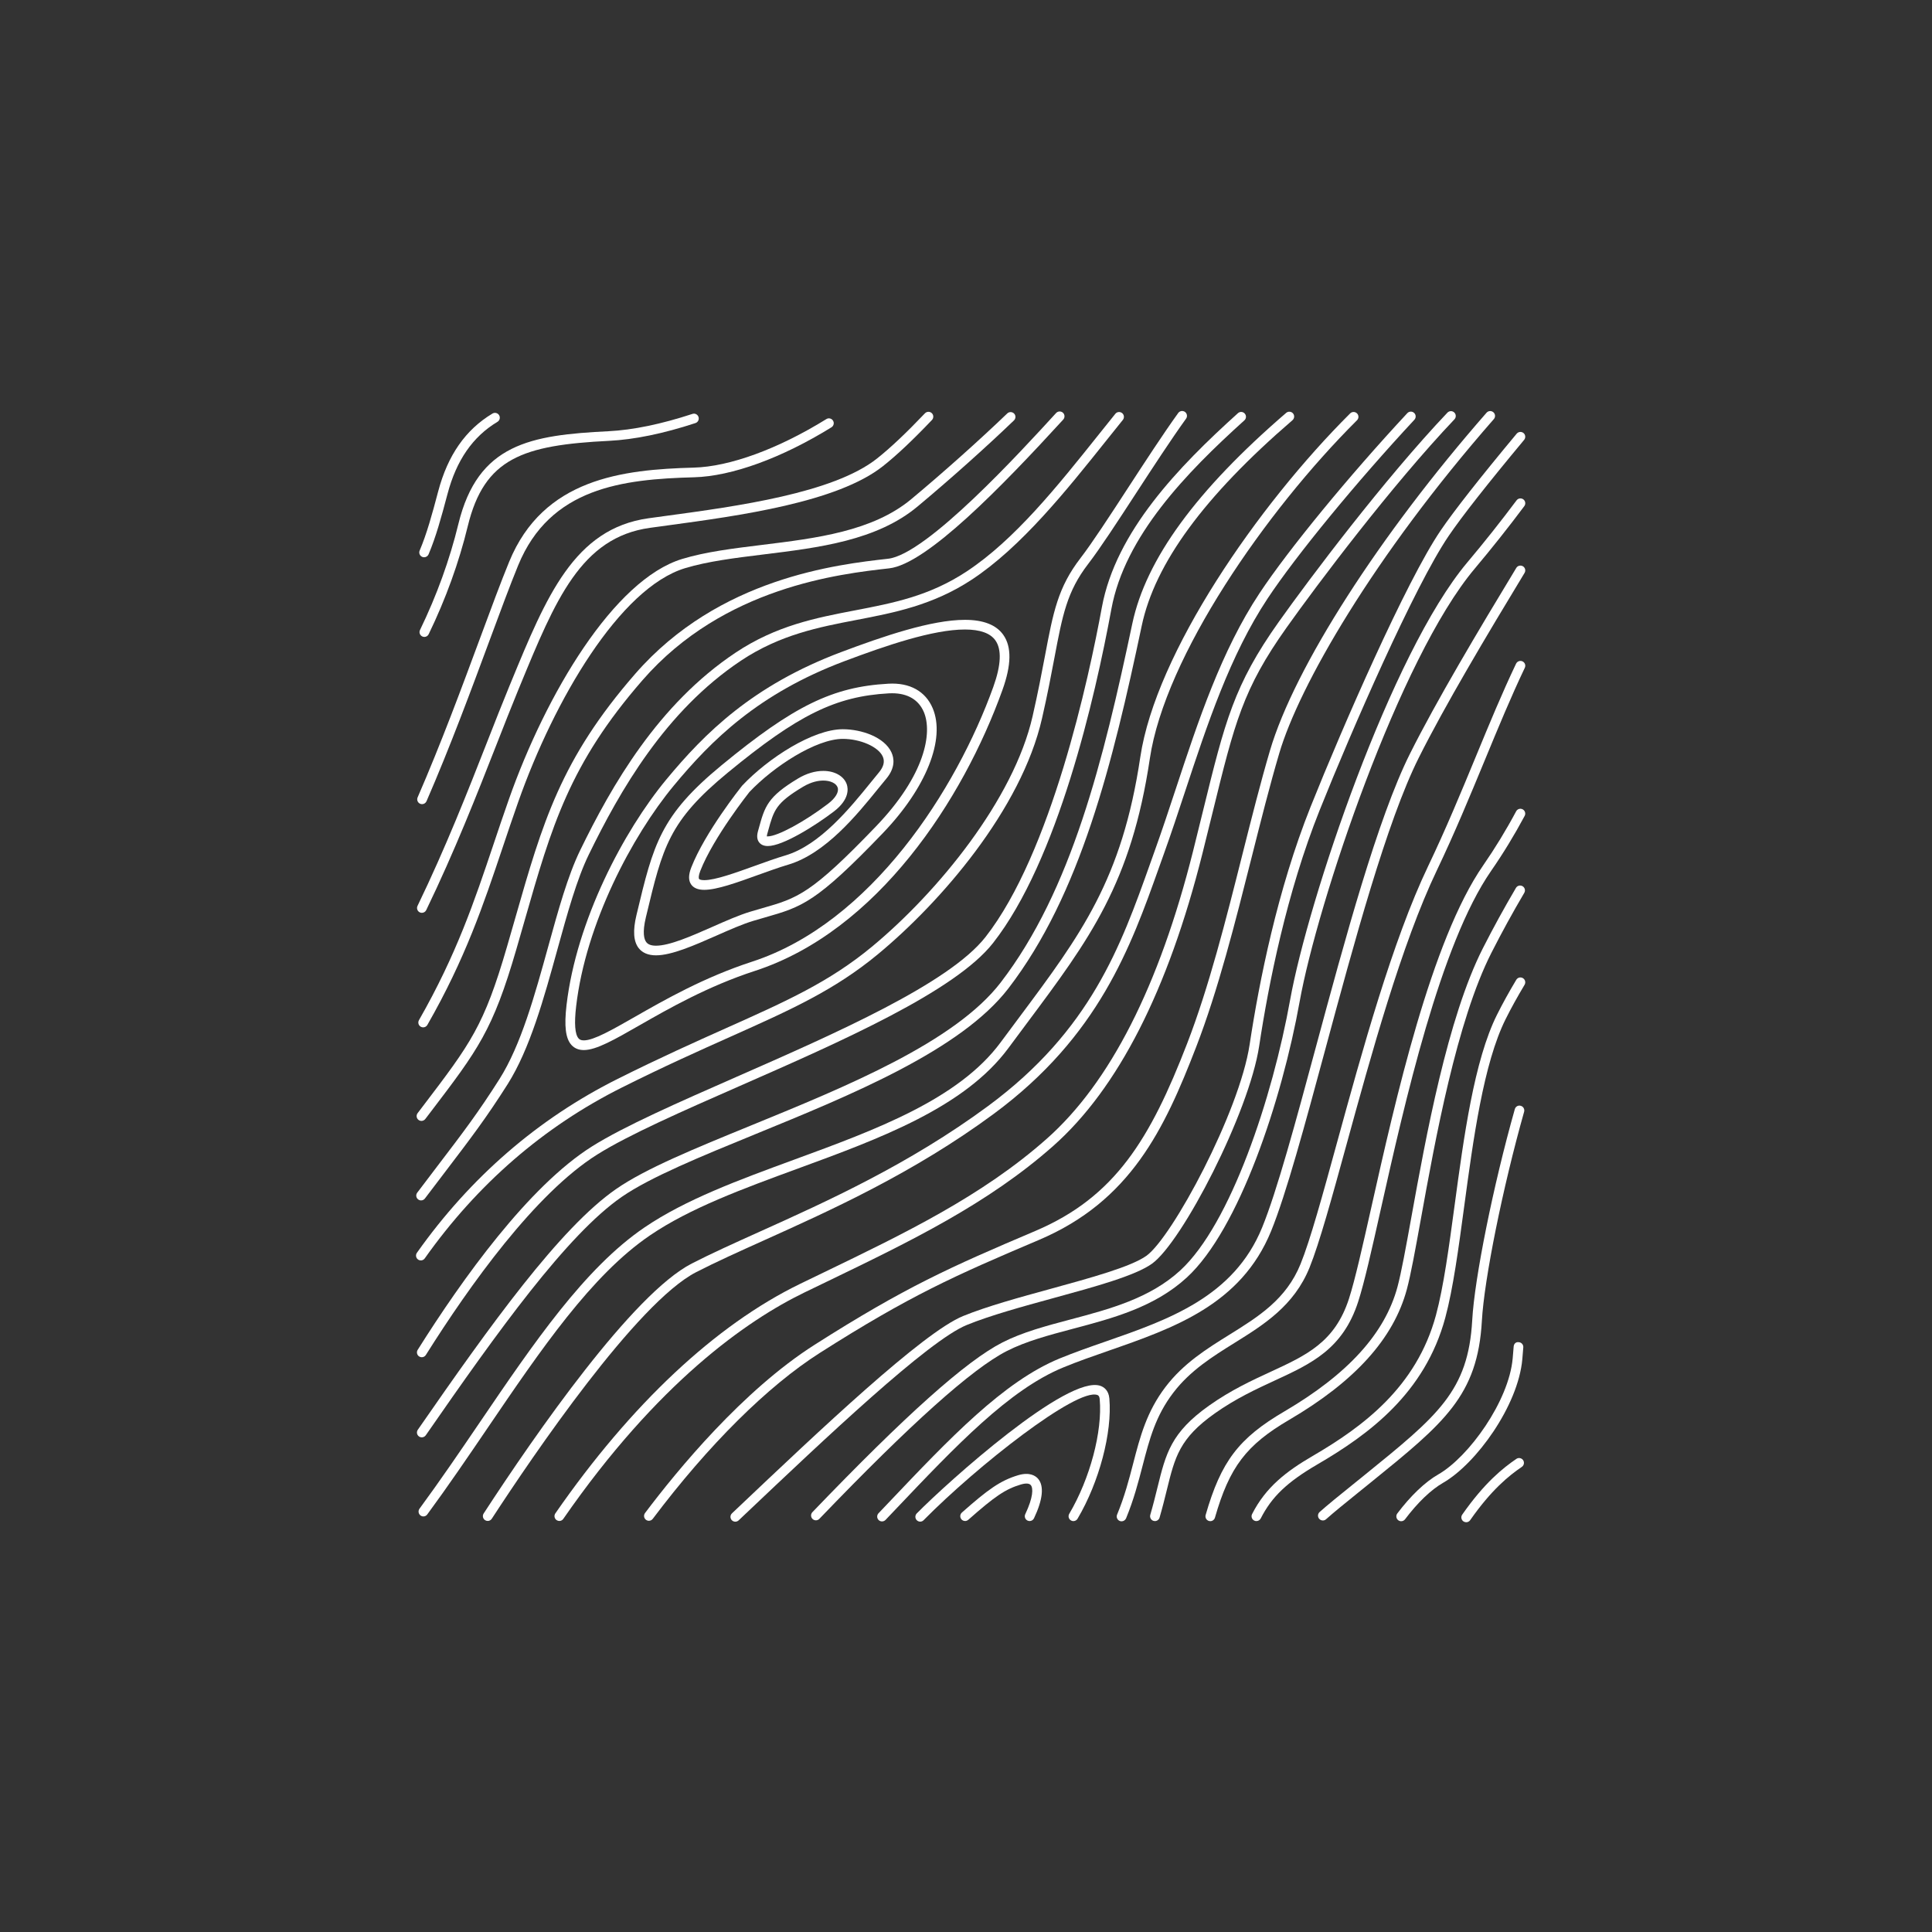 <?xml version="1.0" encoding="UTF-8"?>
<svg xmlns:x="http://ns.adobe.com/Extensibility/1.0/" xmlns:i="http://ns.adobe.com/AdobeIllustrator/10.0/" xmlns:graph="http://ns.adobe.com/Graphs/1.0/" xmlns="http://www.w3.org/2000/svg" xmlns:xlink="http://www.w3.org/1999/xlink"  fill="white" viewBox="0 0 100 100" xml:space="preserve">
  <rect x="0" y="0" width="100" height="100" fill="#333333" stroke="none"/>
  <g>
    <g i:extraneous="self">
      <g>
        <path fill="white" d="M39.74,43.791c-0.25,0-0.383-0.104-0.45-0.193c-0.105-0.138-0.125-0.328-0.06-0.563l0.047-0.17     c0.307-1.113,0.447-1.621,2.03-2.57c0.427-0.257,0.88-0.393,1.308-0.393c0.594,0,1.071,0.274,1.214,0.697     c0.072,0.213,0.151,0.778-0.67,1.405C42.218,42.722,40.53,43.791,39.74,43.791z M39.697,43.29c0.009,0,0.023,0.001,0.043,0.001     c0.5,0,1.898-0.756,3.116-1.685c0.392-0.299,0.579-0.615,0.5-0.847c-0.072-0.213-0.37-0.357-0.74-0.357     c-0.235,0-0.609,0.056-1.051,0.321c-1.411,0.846-1.51,1.206-1.805,2.274l-0.048,0.172c-0.018,0.063-0.02,0.102-0.02,0.121     C39.694,43.29,39.695,43.29,39.697,43.29z"></path>
        <path fill="white" d="M36.451,46.058c-0.323,0-0.552-0.095-0.68-0.282c-0.143-0.209-0.139-0.497,0.01-0.879     c0.714-1.822,2.553-4.131,2.63-4.229c1.364-1.445,3.677-2.923,5.212-2.923c0.974,0,2.15,0.41,2.516,1.192     c0.144,0.309,0.214,0.798-0.27,1.376c-0.127,0.151-0.266,0.322-0.416,0.507c-1.084,1.339-2.724,3.362-4.654,3.935     c-0.478,0.142-1.03,0.341-1.564,0.533C38.14,45.684,37.103,46.058,36.451,46.058z M43.624,38.244     c-1.381,0-3.585,1.428-4.835,2.751c-0.005,0.007-1.856,2.333-2.542,4.083c-0.093,0.238-0.092,0.372-0.063,0.415     c0.021,0.031,0.103,0.064,0.267,0.064c0.564,0,1.607-0.376,2.616-0.74c0.541-0.195,1.099-0.396,1.591-0.542     c1.782-0.528,3.362-2.479,4.408-3.771c0.151-0.187,0.292-0.36,0.42-0.514c0.257-0.306,0.322-0.583,0.2-0.843     C45.454,38.65,44.529,38.244,43.624,38.244z"></path>
        <path fill="white" d="M33.955,49.448c-0.4,0-0.7-0.125-0.894-0.37c-0.272-0.345-0.311-0.905-0.118-1.713l0.017-0.07     c0.858-3.587,1.213-5.071,4.389-7.686c3.733-3.074,5.75-4.061,8.633-4.221c1.113-0.064,1.922,0.395,2.292,1.265     c0.678,1.592-0.332,4.13-2.573,6.465c-3.466,3.611-4.183,3.817-6.097,4.366c-0.19,0.055-0.393,0.113-0.611,0.178     c-0.557,0.167-1.219,0.459-1.92,0.769C35.939,48.931,34.766,49.448,33.955,49.448z M46.175,35.883     c-0.054,0-0.109,0.001-0.165,0.004c-2.757,0.153-4.707,1.113-8.343,4.107c-3.046,2.508-3.366,3.845-4.22,7.417l-0.017,0.07     c-0.191,0.797-0.092,1.141,0.024,1.288c0.095,0.121,0.259,0.18,0.501,0.18c0.706,0,1.83-0.496,2.917-0.975     c0.715-0.316,1.391-0.614,1.978-0.79c0.221-0.066,0.425-0.125,0.617-0.18c1.82-0.522,2.501-0.718,5.875-4.232     c2.555-2.661,2.929-4.853,2.474-5.922C47.545,36.217,46.979,35.883,46.175,35.883z"></path>
        <path fill="white" d="M30.217,54.351c-0.269,0-0.485-0.091-0.644-0.269c-0.299-0.336-0.375-0.969-0.25-2.054     c0.511-4.379,2.961-9.021,5.164-11.679c1.995-2.408,4.472-4.874,9.049-6.596c2.195-0.826,4.673-1.67,6.41-1.67     c0.955,0,1.622,0.262,1.985,0.778c0.437,0.62,0.422,1.554-0.046,2.856c-2.039,5.676-6.473,12.475-12.808,14.536     c-2.432,0.791-4.476,1.959-5.968,2.812C31.806,53.812,30.863,54.351,30.217,54.351z M49.946,32.583     c-1.657,0-4.081,0.828-6.234,1.638c-4.467,1.681-6.888,4.092-8.84,6.447c-2.155,2.601-4.553,7.14-5.051,11.418     c-0.104,0.892-0.062,1.451,0.126,1.662c0.042,0.048,0.11,0.102,0.27,0.102c0.513,0,1.454-0.538,2.646-1.219     c1.511-0.864,3.581-2.047,6.062-2.854c6.169-2.008,10.584-8.92,12.491-14.229c0.402-1.122,0.439-1.929,0.107-2.4     C51.259,32.773,50.729,32.583,49.946,32.583z"></path>
        <path fill="white" d="M21.784,65.239c-0.05,0-0.101-0.015-0.145-0.046c-0.113-0.08-0.139-0.236-0.06-0.349     c2.768-3.909,6.265-6.938,10.395-9.003c2.194-1.097,4.022-1.915,5.636-2.637c3.083-1.379,5.312-2.375,7.516-4.199     c3.437-2.846,7.343-7.639,8.321-11.932c0.282-1.237,0.472-2.236,0.639-3.117c0.433-2.288,0.671-3.548,1.843-5.072     c0.605-0.787,1.5-2.161,2.447-3.616c0.893-1.37,1.814-2.787,2.608-3.891c0.081-0.112,0.236-0.137,0.35-0.057     c0.111,0.081,0.137,0.237,0.057,0.349c-0.787,1.094-1.707,2.506-2.596,3.871c-0.952,1.463-1.853,2.846-2.47,3.648     c-1.1,1.429-1.33,2.648-1.748,4.86c-0.168,0.886-0.357,1.889-0.642,3.135c-1.074,4.709-5.246,9.518-8.491,12.205     c-2.257,1.868-4.511,2.876-7.631,4.271c-1.608,0.719-3.432,1.534-5.616,2.627c-4.056,2.028-7.491,5.004-10.21,8.845     C21.939,65.202,21.862,65.239,21.784,65.239z"></path>
        <path fill="white" d="M21.795,62.133c-0.053,0-0.105-0.017-0.151-0.051c-0.11-0.083-0.132-0.24-0.048-0.35     c0.385-0.511,0.731-0.964,1.047-1.379c1.319-1.729,2.115-2.774,3.209-4.501c1.116-1.762,1.829-4.345,2.519-6.842     c0.523-1.894,1.017-3.683,1.657-4.997c1.636-3.358,4.03-7.555,8.048-10.234c2.107-1.404,4.171-1.801,6.167-2.184     c1.979-0.38,3.849-0.739,5.776-2.007c2.499-1.644,4.713-4.419,6.856-7.103c0.288-0.361,0.572-0.717,0.854-1.066     c0.086-0.108,0.243-0.124,0.352-0.037c0.107,0.086,0.124,0.244,0.037,0.352c-0.281,0.348-0.565,0.704-0.853,1.064     c-2.065,2.587-4.407,5.521-6.972,7.208c-2.01,1.322-4.016,1.708-5.957,2.081c-1.947,0.374-3.961,0.761-5.984,2.109     c-3.918,2.612-6.267,6.736-7.876,10.037c-0.62,1.272-1.108,3.04-1.625,4.911c-0.699,2.533-1.423,5.151-2.578,6.977     c-1.106,1.745-1.907,2.796-3.234,4.537c-0.316,0.414-0.661,0.867-1.046,1.376C21.945,62.099,21.871,62.133,21.795,62.133z"></path>
        <path fill="white" d="M21.831,70.25c-0.046,0-0.092-0.013-0.133-0.038c-0.117-0.074-0.152-0.229-0.078-0.345     c2.305-3.666,5.742-8.469,9.025-10.531c1.666-1.046,4.481-2.282,7.462-3.592c5.163-2.268,11.015-4.838,12.902-7.244     c3.4-4.341,5.347-13.385,6.025-17.072c0.72-3.906,3.963-7.268,7.04-10.041c0.102-0.094,0.261-0.085,0.353,0.018     c0.093,0.103,0.084,0.261-0.019,0.353c-3.015,2.717-6.189,6.001-6.882,9.76c-0.852,4.625-2.779,13.02-6.124,17.29     c-1.964,2.505-7.877,5.103-13.094,7.394c-2.964,1.302-5.763,2.531-7.398,3.558c-3.203,2.012-6.59,6.752-8.868,10.373     C21.995,70.209,21.914,70.25,21.831,70.25z"></path>
        <path fill="white" d="M21.831,74.397c-0.049,0-0.099-0.015-0.142-0.045c-0.114-0.078-0.142-0.233-0.063-0.348     c3.753-5.42,7.362-10.451,10.266-12.462c1.527-1.058,4.06-2.093,6.993-3.293c4.941-2.021,10.542-4.311,12.913-7.397     c3.67-4.776,5.315-11.51,6.81-18.571c0.704-3.333,3.31-6.902,7.964-10.911c0.104-0.089,0.263-0.078,0.353,0.026     s0.078,0.262-0.026,0.353c-4.568,3.935-7.12,7.414-7.802,10.636c-1.506,7.12-3.168,13.913-6.901,18.772     c-2.454,3.193-8.121,5.511-13.12,7.556c-2.785,1.14-5.416,2.215-6.898,3.24c-2.835,1.964-6.414,6.956-10.14,12.337     C21.988,74.36,21.91,74.397,21.831,74.397z"></path>
        <path fill="white" d="M21.814,58.018c-0.053,0-0.106-0.017-0.151-0.051c-0.11-0.084-0.131-0.24-0.047-0.351l0.26-0.342     c2.5-3.283,3.171-4.165,4.366-8.272c0.149-0.511,0.29-1.004,0.427-1.481c1.416-4.948,2.352-8.217,6.215-12.65     c4.33-4.967,10.465-5.656,13.084-5.951c2-0.225,6.864-5.54,8.695-7.542c0.095-0.101,0.253-0.107,0.354-0.016     c0.102,0.093,0.108,0.251,0.016,0.354c-3.177,3.471-7.07,7.483-9.008,7.701c-2.562,0.288-8.562,0.962-12.763,5.782     c-3.79,4.35-4.713,7.576-6.111,12.459c-0.137,0.478-0.278,0.972-0.427,1.483c-1.221,4.196-1.969,5.178-4.449,8.435l-0.261,0.342     C21.964,57.983,21.89,58.018,21.814,58.018z"></path>
        <path fill="white" d="M21.915,78.49c-0.052,0-0.104-0.016-0.148-0.049c-0.111-0.081-0.135-0.238-0.054-0.35     c1.075-1.462,2.113-2.988,3.117-4.465c2.792-4.106,5.428-7.985,8.53-10.095c2.125-1.445,4.87-2.452,7.776-3.519     c4.168-1.528,8.479-3.109,10.658-6.062c0.327-0.442,0.645-0.868,0.953-1.281c3.209-4.301,5.329-7.143,6.275-13.482     c0.803-5.378,6.073-13.021,10.863-17.79c0.098-0.097,0.257-0.097,0.354,0.001c0.098,0.098,0.098,0.256,0,0.354     c-4.732,4.711-9.936,12.238-10.723,17.509c-0.965,6.464-3.114,9.345-6.369,13.707c-0.308,0.412-0.625,0.837-0.951,1.279     c-2.269,3.073-6.651,4.681-10.888,6.234c-2.876,1.056-5.594,2.052-7.667,3.463c-3.023,2.056-5.634,5.896-8.398,9.961     c-1.006,1.48-2.047,3.012-3.127,4.481C22.067,78.455,21.992,78.49,21.915,78.49z"></path>
        <path fill="white" d="M47.63,78.76c-0.063,0-0.127-0.024-0.176-0.072c-0.098-0.097-0.099-0.255-0.002-0.354     c1.61-1.632,7.828-7.217,9.515-6.599c0.153,0.055,0.415,0.212,0.453,0.648c0.153,1.764-0.522,4.324-1.646,6.226     c-0.069,0.118-0.224,0.159-0.342,0.088c-0.119-0.069-0.158-0.223-0.088-0.342c1.074-1.82,1.723-4.258,1.577-5.929     c-0.016-0.183-0.089-0.209-0.124-0.222c-1.06-0.372-6.194,3.648-8.99,6.48C47.759,78.735,47.694,78.76,47.63,78.76z"></path>
        <path fill="white" d="M53.293,78.729c-0.036,0-0.072-0.008-0.107-0.024c-0.125-0.059-0.178-0.208-0.118-0.333     c0.414-0.871,0.418-1.35,0.283-1.506c-0.111-0.131-0.393-0.064-0.508-0.03c-0.799,0.24-1.334,0.599-2.724,1.828     c-0.104,0.091-0.261,0.081-0.353-0.021c-0.091-0.104-0.082-0.262,0.022-0.354c1.337-1.183,1.978-1.652,2.911-1.932     c0.605-0.179,0.906,0.037,1.032,0.183c0.32,0.374,0.247,1.081-0.212,2.047C53.476,78.676,53.387,78.729,53.293,78.729z"></path>
        <path fill="white" d="M45.653,78.748c-0.062,0-0.124-0.022-0.172-0.068c-0.1-0.096-0.104-0.254-0.009-0.354l0.499-0.525     c3.205-3.376,5.973-6.291,8.868-7.484c0.766-0.314,1.59-0.603,2.388-0.88c3.26-1.135,6.631-2.31,8.099-5.897     c0.771-1.886,1.744-5.49,2.774-9.307c1.503-5.566,3.207-11.876,4.881-15.223c1.354-2.708,3.541-6.381,5.502-9.615     c0.071-0.118,0.225-0.154,0.344-0.084c0.118,0.072,0.155,0.226,0.084,0.343c-1.956,3.227-4.137,6.887-5.482,9.58     c-1.651,3.302-3.349,9.586-4.845,15.13c-1.035,3.831-2.012,7.451-2.795,9.365c-1.554,3.797-5.032,5.009-8.397,6.181     c-0.827,0.288-1.609,0.56-2.36,0.87c-2.797,1.152-5.531,4.031-8.697,7.365l-0.499,0.525     C45.785,78.722,45.719,78.748,45.653,78.748z"></path>
        <path fill="white" d="M42.231,78.691c-0.062,0-0.125-0.023-0.173-0.069c-0.1-0.096-0.103-0.254-0.007-0.354     c4.835-5.035,7.958-7.825,9.831-8.781c1.041-0.532,2.25-0.854,3.529-1.193c2.02-0.536,4.107-1.091,5.682-2.539     c2.605-2.398,4.772-8.939,5.684-14.002c0.924-5.129,5.213-17.937,9.169-22.641c0.887-1.054,1.744-2.135,2.551-3.214     c0.083-0.111,0.241-0.132,0.35-0.051c0.11,0.083,0.134,0.239,0.051,0.35c-0.812,1.087-1.676,2.176-2.568,3.237     c-3.903,4.641-8.145,17.323-9.06,22.406c-0.925,5.143-3.146,11.806-5.838,14.281c-1.664,1.532-3.813,2.104-5.892,2.655     c-1.253,0.333-2.436,0.647-3.431,1.155c-1.795,0.917-4.967,3.757-9.697,8.682C42.363,78.666,42.297,78.691,42.231,78.691z"></path>
        <path fill="white" d="M25.244,78.724c-0.047,0-0.094-0.013-0.137-0.041c-0.115-0.075-0.148-0.229-0.073-0.346     c2.706-4.152,7.704-11.355,10.769-12.936c1.015-0.522,2.232-1.07,3.521-1.651c3.44-1.55,7.721-3.479,11.813-6.498     c5.322-3.927,6.88-8.298,8.386-12.526l0.245-0.687c0.375-1.043,0.725-2.101,1.095-3.221c1.158-3.507,2.356-7.134,4.328-10.111     c1.491-2.253,4.638-6.086,7.651-9.322c0.093-0.101,0.252-0.107,0.353-0.013c0.102,0.094,0.107,0.252,0.013,0.354     c-2.996,3.218-6.122,7.025-7.601,9.258c-1.934,2.92-3.121,6.515-4.27,9.991c-0.354,1.074-0.722,2.184-1.099,3.233l-0.245,0.686     c-1.46,4.098-3.114,8.743-8.56,12.761c-4.135,3.052-8.443,4.992-11.905,6.552c-1.283,0.578-2.495,1.124-3.498,1.641     C32.959,67.431,27.61,75.3,25.454,78.61C25.406,78.684,25.326,78.724,25.244,78.724z"></path>
        <path fill="white" d="M38.059,78.762c-0.066,0-0.132-0.026-0.182-0.078c-0.095-0.101-0.09-0.259,0.01-0.354l0.235-0.223     c4.298-4.073,9.647-9.143,11.732-9.991c1.239-0.505,2.925-0.967,4.557-1.414c2.029-0.557,4.129-1.133,4.924-1.7     c1.333-0.952,4.814-7.428,5.346-10.938c0.49-3.239,1.437-8.003,3.157-12.31c1.652-4.13,4.94-11.664,6.73-14.297     c0.693-1.019,2.017-2.705,3.936-5.011c0.09-0.105,0.247-0.119,0.353-0.032c0.105,0.088,0.12,0.246,0.032,0.353     c-1.908,2.293-3.223,3.966-3.906,4.972c-1.769,2.6-5.036,10.09-6.68,14.201c-1.704,4.262-2.642,8.986-3.128,12.198     c-0.523,3.457-3.989,10.156-5.549,11.271c-0.868,0.62-2.915,1.182-5.083,1.775c-1.617,0.443-3.289,0.902-4.5,1.396     c-1.998,0.813-7.309,5.847-11.577,9.892l-0.235,0.223C38.182,78.739,38.121,78.762,38.059,78.762z"></path>
        <path fill="white" d="M28.951,78.725c-0.049,0-0.099-0.015-0.143-0.045c-0.113-0.078-0.142-0.234-0.063-0.348     c3.915-5.649,8.3-9.76,12.679-11.885l1.177-0.569c4.24-2.048,8.245-3.982,11.58-6.937c3.271-2.897,5.818-7.903,7.57-14.879     c0.194-0.776,0.368-1.484,0.528-2.137c1.124-4.575,1.589-6.468,3.91-9.737c1.593-2.243,5.467-7.393,8.729-10.829     c0.096-0.1,0.254-0.104,0.354-0.009c0.101,0.095,0.104,0.253,0.01,0.354c-3.243,3.415-7.099,8.54-8.684,10.773     c-2.267,3.191-2.693,4.927-3.832,9.567c-0.161,0.653-0.335,1.362-0.53,2.14c-1.776,7.075-4.374,12.167-7.723,15.132     c-3.388,3-7.422,4.948-11.694,7.012l-1.176,0.568c-3,1.456-7.602,4.672-12.487,11.721C29.108,78.688,29.03,78.725,28.951,78.725z     "></path>
        <path fill="white" d="M33.586,78.715c-0.053,0-0.105-0.017-0.15-0.05c-0.11-0.083-0.132-0.24-0.049-0.351     c1.686-2.239,5.067-6.349,8.78-8.711c4.697-2.989,7.018-4.019,11.414-5.886c4.139-1.757,5.957-4.767,7.866-9.707     c1.131-2.927,2.006-6.396,2.851-9.75c0.486-1.927,0.945-3.747,1.438-5.42c1.267-4.289,5.666-11.149,11.208-17.478     c0.092-0.104,0.249-0.114,0.354-0.023c0.104,0.091,0.114,0.249,0.023,0.353c-6.253,7.14-10.083,13.829-11.104,17.29     c-0.492,1.664-0.949,3.479-1.434,5.401c-0.85,3.369-1.728,6.853-2.869,9.807c-1.652,4.276-3.405,7.979-8.138,9.988     c-4.37,1.855-6.677,2.879-11.34,5.847c-2.703,1.719-5.774,4.77-8.649,8.59C33.736,78.681,33.662,78.715,33.586,78.715z"></path>
        <path fill="white" d="M58.052,78.743c-0.032,0-0.064-0.006-0.096-0.019c-0.127-0.053-0.188-0.199-0.136-0.327     c0.39-0.941,0.616-1.813,0.835-2.656c0.356-1.373,0.693-2.67,1.674-3.957c0.933-1.224,2.14-1.976,3.307-2.701     c1.51-0.94,2.937-1.828,3.68-3.657c0.502-1.235,1.145-3.578,1.889-6.29c1.277-4.653,2.867-10.445,4.717-14.309     c0.916-1.914,1.707-3.827,2.472-5.678c0.702-1.701,1.366-3.307,2.078-4.798c0.061-0.125,0.212-0.176,0.333-0.118     c0.125,0.06,0.178,0.208,0.118,0.333c-0.706,1.479-1.367,3.079-2.067,4.773c-0.768,1.856-1.561,3.776-2.482,5.703     c-1.83,3.824-3.413,9.591-4.686,14.226c-0.749,2.727-1.396,5.082-1.908,6.345c-0.804,1.979-2.367,2.953-3.879,3.894     c-1.129,0.703-2.296,1.43-3.172,2.58c-0.921,1.207-1.23,2.399-1.589,3.78c-0.223,0.859-0.454,1.748-0.855,2.722     C58.243,78.685,58.149,78.743,58.052,78.743z"></path>
        <path fill="white" d="M59.778,78.731c-0.023,0-0.047-0.003-0.07-0.01c-0.132-0.039-0.208-0.178-0.17-0.311     c0.152-0.524,0.268-0.99,0.372-1.415c0.437-1.772,0.699-2.843,2.673-4.243c1.124-0.797,2.221-1.304,3.188-1.75     c1.857-0.857,3.325-1.534,4.051-3.78c0.312-0.965,0.709-2.73,1.168-4.775c1.23-5.485,3.09-13.776,5.779-17.655     c0.609-0.88,1.184-1.821,1.706-2.798c0.065-0.123,0.216-0.168,0.339-0.103c0.121,0.065,0.167,0.216,0.103,0.338     c-0.532,0.994-1.116,1.952-1.737,2.848c-2.633,3.799-4.479,12.032-5.702,17.479c-0.48,2.142-0.859,3.833-1.179,4.82     c-0.794,2.454-2.427,3.207-4.318,4.08c-0.947,0.438-2.022,0.934-3.108,1.704c-1.821,1.293-2.054,2.238-2.477,3.955     c-0.105,0.43-0.223,0.903-0.377,1.436C59.986,78.66,59.887,78.731,59.778,78.731z"></path>
        <path fill="white" d="M62.644,78.735c-0.022,0-0.046-0.003-0.069-0.01c-0.133-0.038-0.209-0.177-0.171-0.31     c0.798-2.773,1.712-3.976,4.075-5.36c3.291-1.931,5.207-4.04,5.855-6.449c0.2-0.746,0.431-2.02,0.723-3.631     c0.742-4.097,1.863-10.287,3.695-13.891c0.543-1.069,1.104-2.091,1.713-3.126c0.07-0.12,0.223-0.158,0.343-0.088     c0.119,0.07,0.158,0.223,0.089,0.342c-0.604,1.025-1.16,2.039-1.699,3.099c-1.799,3.538-2.912,9.686-3.648,13.753     c-0.294,1.623-0.526,2.906-0.732,3.672c-0.685,2.543-2.675,4.751-6.085,6.751c-2.229,1.306-3.093,2.442-3.848,5.067     C62.853,78.664,62.752,78.735,62.644,78.735z"></path>
        <path fill="white" d="M65.03,78.731c-0.038,0-0.077-0.009-0.113-0.027c-0.123-0.062-0.172-0.213-0.109-0.336     c0.709-1.393,1.767-2.21,3.137-3.008c2.589-1.51,5.371-3.557,6.38-7.287c0.396-1.464,0.673-3.521,0.967-5.699     c0.473-3.508,1.009-7.482,2.193-9.852c0.284-0.569,0.62-1.178,0.997-1.807c0.071-0.119,0.223-0.159,0.344-0.086     c0.118,0.071,0.156,0.225,0.086,0.343c-0.371,0.619-0.701,1.216-0.979,1.774c-1.147,2.294-1.678,6.226-2.146,9.695     c-0.296,2.194-0.575,4.267-0.979,5.763c-1.056,3.904-3.934,6.026-6.61,7.588c-1.571,0.916-2.369,1.676-2.943,2.803     C65.209,78.682,65.121,78.731,65.03,78.731z"></path>
        <path fill="white" d="M68.47,78.699c-0.068,0-0.137-0.028-0.187-0.084c-0.092-0.103-0.083-0.261,0.021-0.353     c0.421-0.376,0.979-0.827,1.688-1.398l0.646-0.522c3.791-3.071,5.36-4.342,5.564-8.008c0.121-2.184,1.09-6.982,2.205-10.925     c0.037-0.132,0.17-0.214,0.309-0.172c0.133,0.037,0.21,0.176,0.172,0.309c-1.106,3.912-2.066,8.663-2.186,10.815     c-0.217,3.888-1.951,5.292-5.75,8.369l-0.646,0.522c-0.701,0.567-1.256,1.015-1.669,1.383     C68.589,78.679,68.529,78.699,68.47,78.699z"></path>
        <path fill="white" d="M72.524,78.738c-0.053,0-0.105-0.017-0.15-0.05c-0.11-0.083-0.133-0.24-0.05-0.351     c0.688-0.913,1.439-1.631,2.117-2.019c1.582-0.906,3.654-3.786,3.855-6.003c0.016-0.17,0.032-0.377,0.051-0.614     c0.01-0.137,0.104-0.254,0.269-0.229c0.138,0.011,0.24,0.131,0.229,0.269c-0.019,0.239-0.035,0.448-0.051,0.62     c-0.218,2.4-2.386,5.406-4.105,6.392c-0.62,0.355-1.317,1.025-1.965,1.886C72.675,78.704,72.6,78.738,72.524,78.738z"></path>
        <path fill="white" d="M75.89,78.791c-0.05,0-0.1-0.015-0.144-0.045c-0.113-0.079-0.141-0.235-0.062-0.349     c1.154-1.65,2.104-2.409,2.804-2.886c0.113-0.077,0.269-0.048,0.348,0.066c0.077,0.114,0.048,0.27-0.066,0.348     c-0.663,0.452-1.567,1.174-2.675,2.759C76.046,78.754,75.969,78.791,75.89,78.791z"></path>
        <path fill="white" d="M21.903,53.176c-0.042,0-0.085-0.011-0.124-0.033c-0.12-0.068-0.162-0.221-0.093-0.341     c1.94-3.392,2.87-6.159,3.854-9.089c0.258-0.769,0.522-1.554,0.81-2.371c1.908-5.404,5.419-11.338,8.963-12.412     c1.216-0.369,2.634-0.542,4.135-0.727c2.812-0.345,5.72-0.703,7.72-2.368c1.663-1.387,3.52-3.045,4.968-4.436     c0.098-0.095,0.256-0.092,0.354,0.007c0.096,0.1,0.092,0.258-0.008,0.354c-1.455,1.398-3.322,3.065-4.993,4.459     c-2.113,1.76-5.095,2.126-7.979,2.48c-1.479,0.182-2.876,0.354-4.05,0.709c-3.377,1.023-6.771,6.814-8.637,12.1     c-0.288,0.814-0.55,1.597-0.808,2.364c-0.992,2.954-1.93,5.744-3.895,9.178C22.074,53.131,21.99,53.176,21.903,53.176z"></path>
        <path fill="white" d="M21.836,47.248c-0.037,0-0.074-0.008-0.109-0.025c-0.124-0.06-0.176-0.209-0.116-0.334     c1.465-3.03,2.61-5.95,3.62-8.527c0.396-1.01,0.768-1.958,1.125-2.825l0.095-0.23c1.828-4.44,3.271-7.947,7.12-8.482l0.915-0.125     c3.647-0.495,8.643-1.172,10.907-2.966c0.691-0.547,1.503-1.313,2.482-2.341c0.097-0.1,0.254-0.104,0.354-0.009     c0.1,0.095,0.104,0.253,0.009,0.354c-0.995,1.045-1.824,1.826-2.534,2.388c-2.372,1.879-7.445,2.567-11.15,3.07l-0.914,0.125     c-3.564,0.496-4.891,3.718-6.727,8.177l-0.095,0.23c-0.355,0.864-0.726,1.809-1.121,2.817c-1.014,2.585-2.163,5.515-3.636,8.562     C22.018,47.196,21.929,47.248,21.836,47.248z"></path>
        <path fill="white" d="M21.846,41.623c-0.033,0-0.067-0.007-0.1-0.021c-0.127-0.055-0.185-0.203-0.13-0.329     c1.208-2.778,2.288-5.691,3.24-8.262c0.576-1.557,1.074-2.901,1.5-3.938c1.767-4.304,5.859-4.77,9.556-4.869     c1.861-0.05,4.362-0.966,6.861-2.512c0.116-0.075,0.272-0.036,0.344,0.081c0.073,0.117,0.037,0.271-0.081,0.344     c-2.572,1.592-5.163,2.535-7.11,2.587c-3.702,0.099-7.455,0.533-9.106,4.559c-0.422,1.029-0.919,2.37-1.494,3.922     c-0.907,2.449-2.036,5.497-3.25,8.287C22.034,41.567,21.942,41.623,21.846,41.623z"></path>
        <path fill="white" d="M21.965,32.967c-0.037,0-0.074-0.008-0.109-0.025c-0.125-0.061-0.176-0.21-0.116-0.334     c0.868-1.791,1.536-3.637,1.986-5.488c1.011-4.156,3.734-4.599,7.772-4.8c1.266-0.064,2.726-0.366,4.342-0.896     c0.13-0.045,0.272,0.028,0.315,0.159c0.043,0.131-0.028,0.272-0.159,0.315c-1.658,0.545-3.163,0.854-4.473,0.92     c-4.453,0.222-6.453,0.885-7.312,4.419c-0.458,1.885-1.139,3.765-2.022,5.588C22.146,32.915,22.058,32.967,21.965,32.967z"></path>
        <path fill="white" d="M21.952,28.844c-0.033,0-0.066-0.006-0.098-0.02c-0.127-0.054-0.187-0.201-0.132-0.328     c0.366-0.863,0.639-1.853,0.957-3.057c0.497-1.878,1.417-3.198,2.812-4.034c0.118-0.07,0.272-0.032,0.343,0.086     c0.071,0.118,0.033,0.272-0.086,0.343c-1.277,0.766-2.123,1.987-2.585,3.733c-0.324,1.224-0.602,2.231-0.98,3.125     C22.142,28.787,22.049,28.844,21.952,28.844z"></path>
        <path fill="white" stroke="white" stroke-width="0.5" stroke-linecap="round" stroke-linejoin="round" stroke-miterlimit="10" d="     M21.304,21.459"></path>
      </g>
    </g>
  </g>
</svg>

